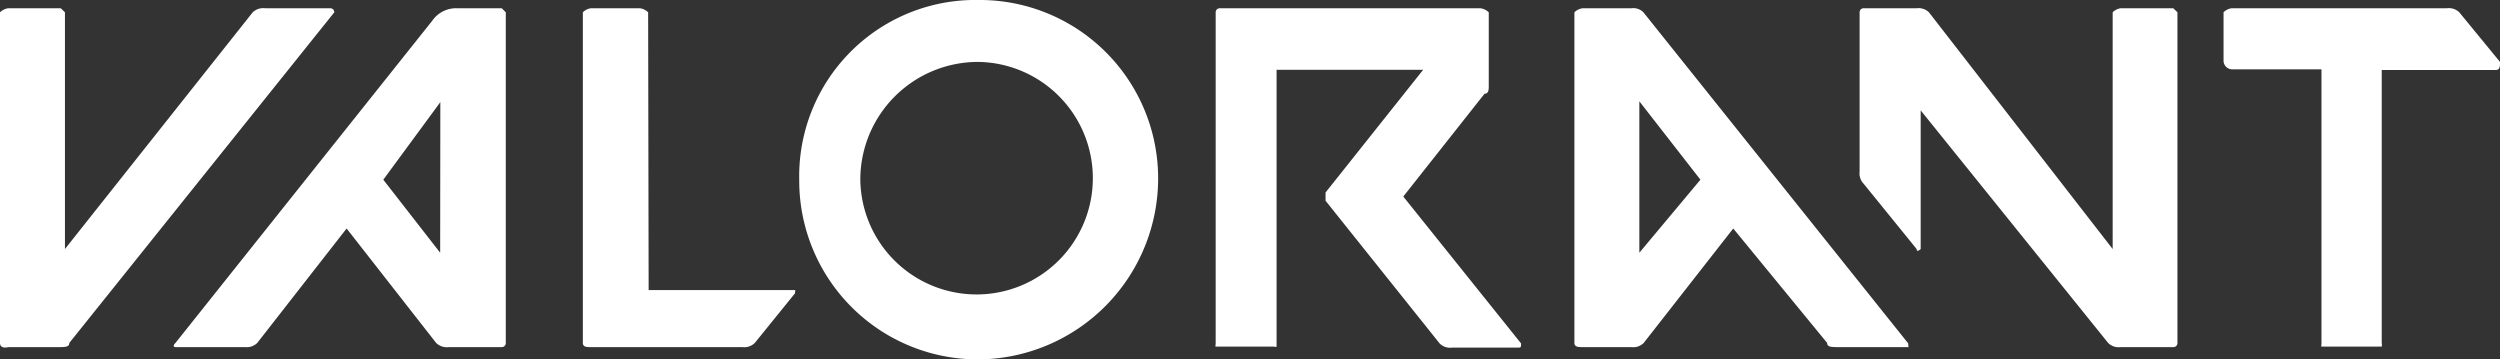 <svg id="Layer_1" data-name="Layer 1" xmlns="http://www.w3.org/2000/svg" viewBox="0 0 148.58 21.35"><rect x="0" y="0" width="148.58" height="21.35" fill="#333333" stroke="none"/><defs><style>.cls-1{fill:#fff;fill-rule:evenodd;}</style></defs><path class="cls-1" d="M48.21,15A10.47,10.47,0,0,1,58.88,4.32,10.6,10.6,0,0,1,69.54,15,10.76,10.76,0,0,1,58.88,25.68,10.62,10.62,0,0,1,48.21,15Zm3.63,0a6.91,6.91,0,1,0,7-7A7,7,0,0,0,51.84,15ZM16.46,4.81h3.88a.24.24,0,0,1,.24.24L4.83,24.7c0,.25-.24.25-.73.25H1.2C1,25,.71,25,.71,24.7V5.05a.88.88,0,0,1,.49-.24H4.32l.25.24V19.12L15.73,5.05A.91.91,0,0,1,16.46,4.81Zm22.8,16.75h8.48c.13,0,.19,0,.22,0s0,.08,0,.19L45.57,24.7a.88.88,0,0,1-.73.25h-9c-.25,0-.49,0-.49-.25V5.05a.84.84,0,0,1,.49-.24h2.9a.88.88,0,0,1,.49.24ZM27.87,4.81a1.72,1.72,0,0,0-1.46.73L11.14,24.7c-.24.25,0,.25,0,.25h4.15A.89.89,0,0,0,16,24.7l5.31-6.8,5.32,6.8a.91.91,0,0,0,.75.25h3.15a.24.24,0,0,0,.24-.25V5.05l-.24-.24Zm-1,14.53L23.49,15l3.39-4.61ZM89.19,9.4c0,.24,0,.49-.25.49L84.11,16l7,8.73c0,.25,0,.25-.25.25H87a.87.87,0,0,1-.73-.25l-6.78-8.48v-.49l5.8-7.29H76.58V24.7h0c0,.12,0,.18,0,.22s-.09,0-.21,0H73.17c-.12,0-.18,0-.21,0s0-.1,0-.22V5.05a.24.24,0,0,1,.24-.24H88.68a.89.89,0,0,1,.51.24Zm37.57-4.59a.84.84,0,0,0-.49.24V19.12L115.35,5.05a.9.9,0,0,0-.73-.24h-3.15a.24.24,0,0,0-.24.24v9.46a.89.89,0,0,0,.24.73l3.15,3.88c0,.24.24,0,.24,0V10.88L126,24.7a.87.87,0,0,0,.73.25h3.14a.24.24,0,0,0,.25-.25V5.05l-.25-.24Zm19.38,0a.9.9,0,0,1,.73.24L149.29,8c0,.24,0,.48-.25.48h-6.78V24.7a.56.56,0,0,1,0,.22s-.1,0-.22,0h-3.14c-.13,0-.19,0-.22,0s0-.1,0-.22V8.44h-5.34a.52.52,0,0,1-.48-.48V5.05a.84.84,0,0,1,.48-.24Zm-48.47,0h-2.9a.88.88,0,0,0-.49.24V24.7c0,.25.25.25.49.25h2.9a.87.87,0,0,0,.73-.25l5.32-6.8,5.58,6.8c0,.25.25.25.73.25h3.88c.12,0,.18,0,.21,0s0-.1,0-.22L98.38,5.05A.85.85,0,0,0,97.67,4.81Zm.47,14.53v-9L101.77,15Z" transform="translate(-0.71 -4.32)"/></svg>